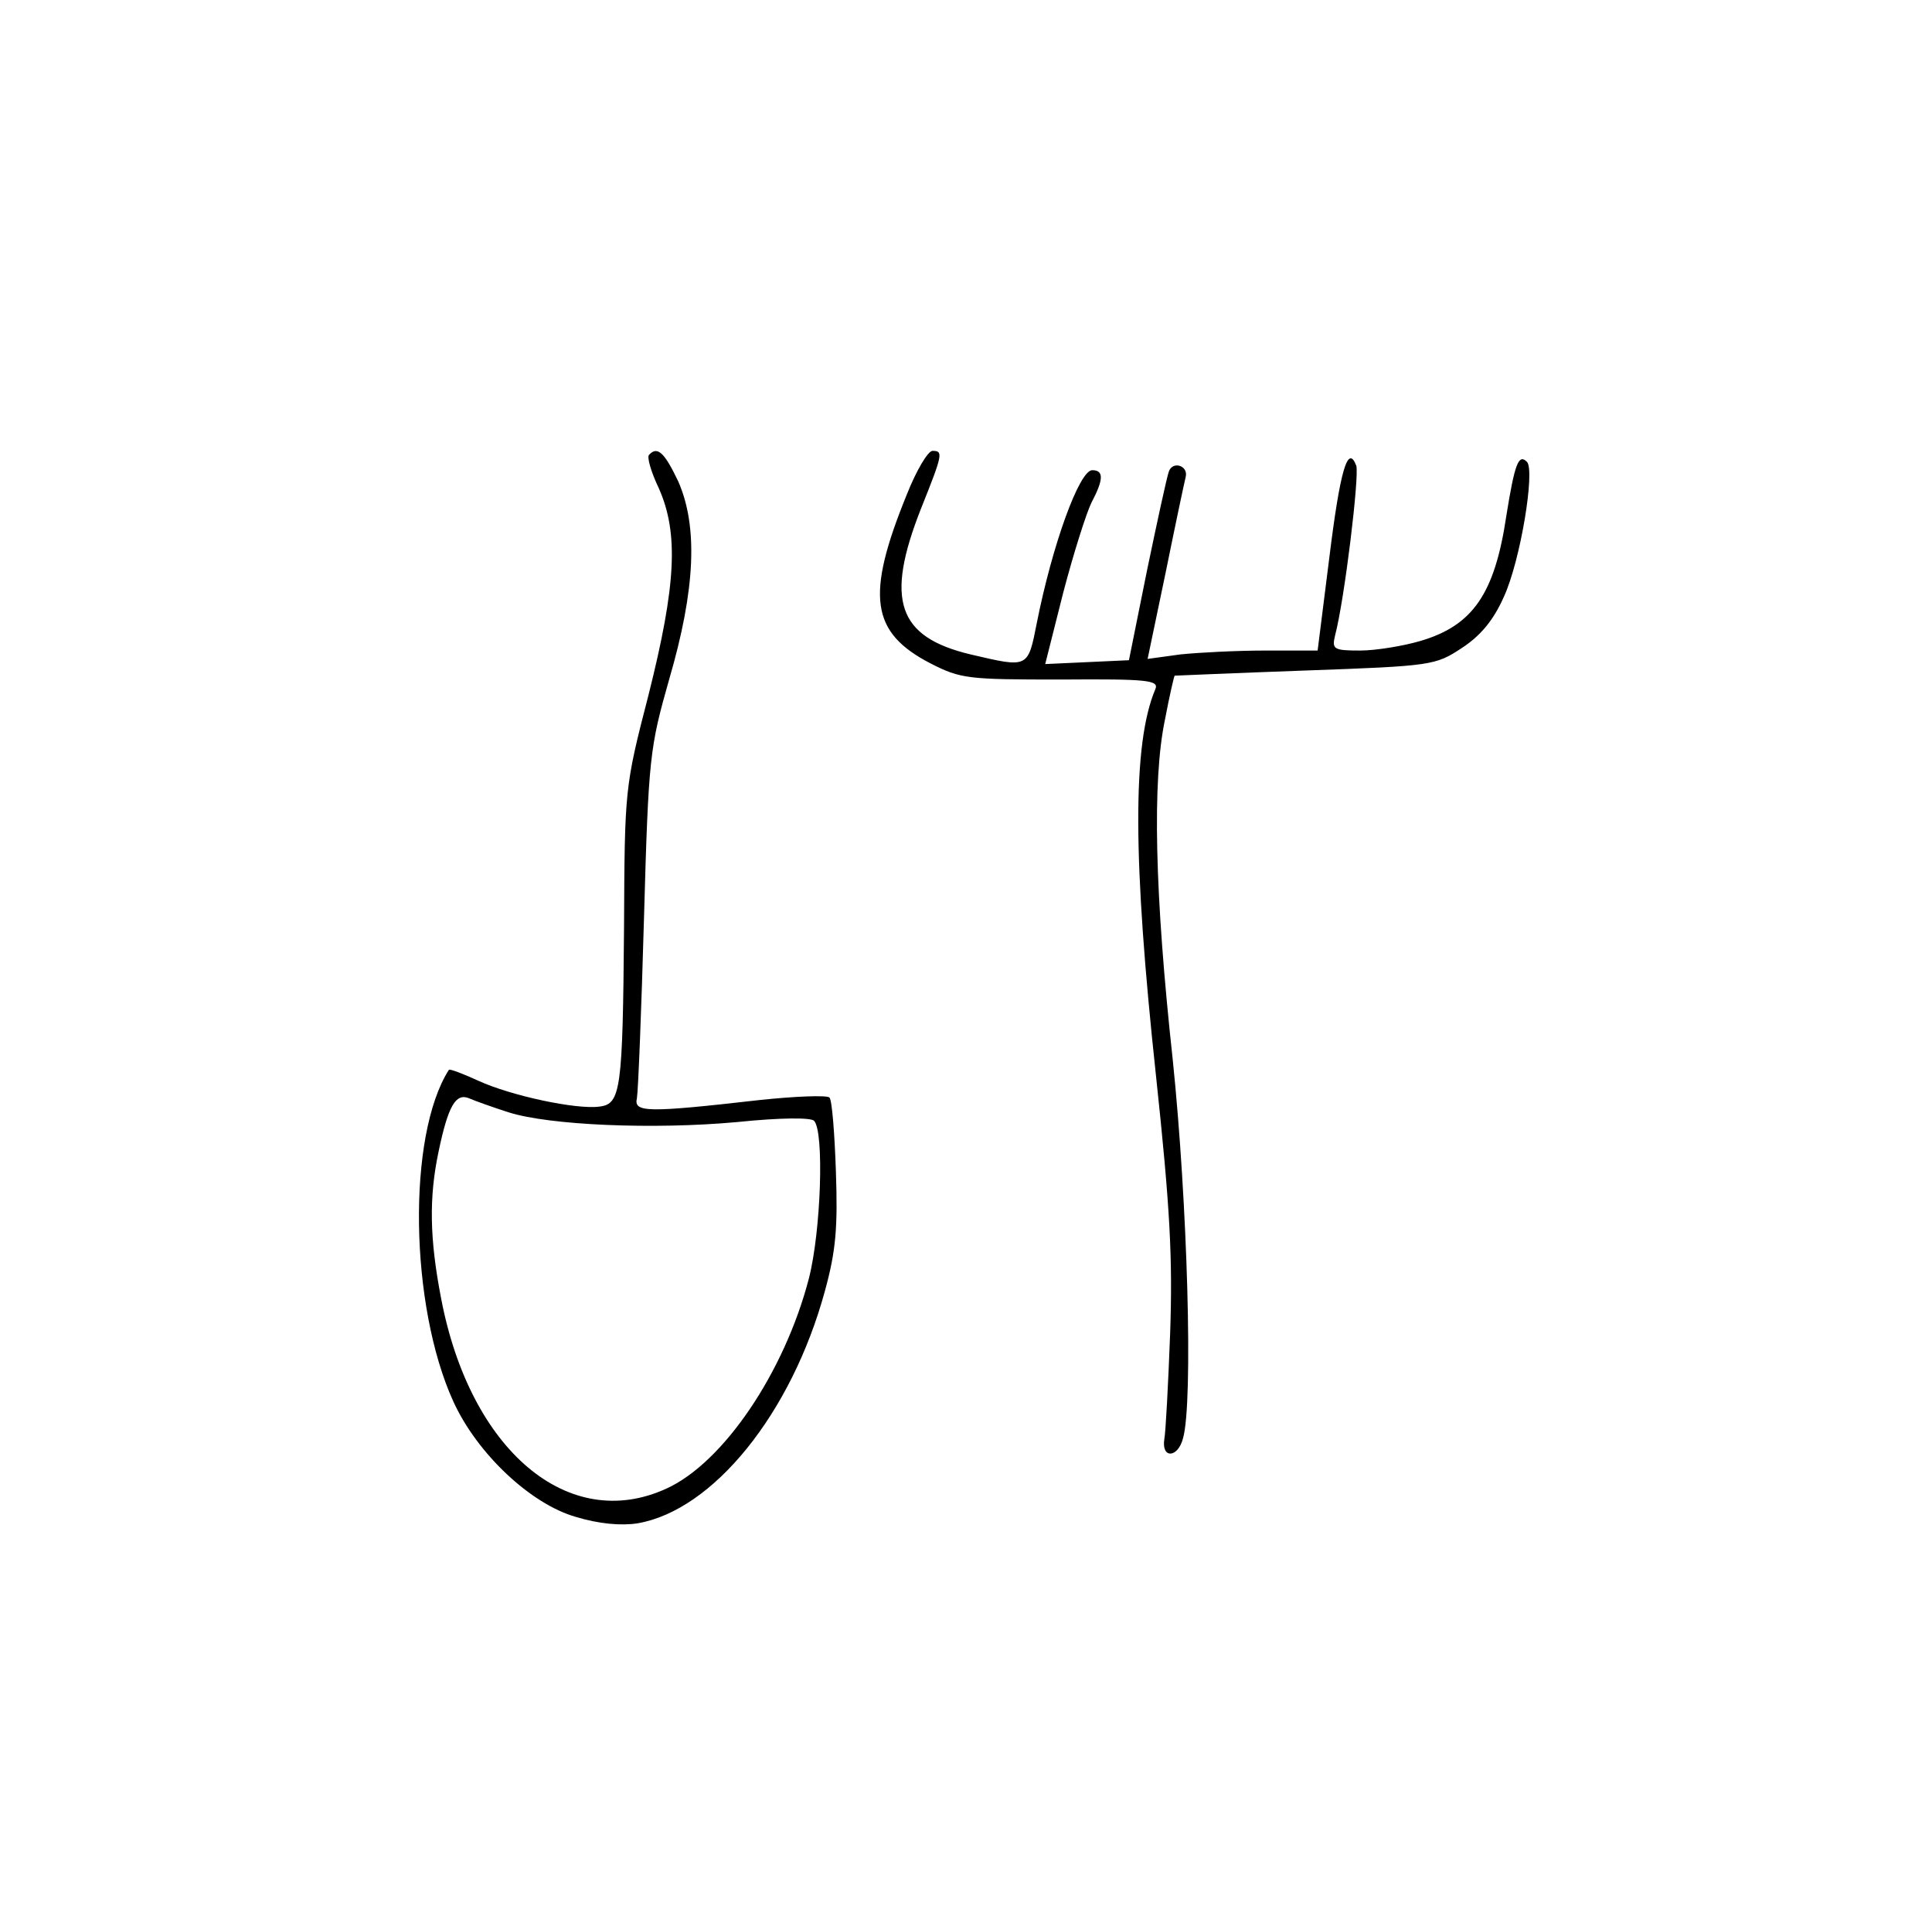 
<svg version="1.0" xmlns="http://www.w3.org/2000/svg"
 width="300pt" height="297pt" viewBox="0 0 300 297"
 preserveAspectRatio="xMidYMid meet" fill="currentColor" stroke-width="5" stroke="currentColor">
<g transform="translate(0,297) scale(0.1,-0.1)"
fill="#000000" stroke="none">
<path d="M1008 2264 c-4 -3 3 -27 15 -52 31 -70 27 -150 -16 -321 -37 -143
-37 -146 -38 -360 -2 -253 -5 -275 -38 -279 -36 -5 -138 17 -188 40 -24 11
-45 19 -46 17 -65 -102 -61 -366 7 -515 37 -81 120 -159 190 -179 36 -11 71
-14 96 -10 117 20 239 170 291 361 17 62 20 98 17 185 -2 59 -6 111 -10 115
-4 4 -54 2 -110 -4 -175 -20 -194 -19 -189 3 2 11 7 137 11 280 7 251 9 264
39 370 41 140 45 238 14 308 -21 44 -32 55 -45 41z m-218 -1021 c63 -20 225
-27 355 -15 68 7 114 7 119 2 16 -16 11 -171 -8 -245 -38 -146 -133 -286 -221
-326 -152 -70 -305 59 -350 295 -18 93 -19 157 -4 228 15 72 27 91 47 83 9 -4
37 -14 62 -22z"/>
<path d="M1408 2202 c-64 -157 -56 -214 37 -262 47 -24 58 -25 203 -25 134 1
152 -1 146 -15 -36 -85 -35 -266 1 -600 22 -206 26 -283 22 -400 -3 -80 -7
-154 -9 -164 -5 -31 21 -30 29 1 16 56 7 366 -16 588 -28 257 -32 433 -12 528
7 37 14 67 15 68 0 0 92 4 203 8 197 7 202 8 243 35 29 19 49 43 65 79 26 56
49 197 36 210 -13 13 -19 -3 -32 -84 -18 -121 -52 -170 -133 -194 -27 -8 -70
-15 -94 -15 -41 0 -44 2 -39 23 15 57 38 249 33 264 -13 34 -25 -6 -42 -144
l-18 -143 -81 0 c-44 0 -103 -3 -132 -6 l-51 -7 28 134 c15 74 29 140 31 148
5 18 -20 26 -26 9 -3 -8 -18 -77 -34 -154 l-28 -139 -65 -3 -65 -3 28 111 c16
61 36 124 44 140 19 36 19 50 1 50 -20 0 -62 -116 -86 -237 -14 -71 -13 -70
-103 -49 -113 27 -133 84 -77 226 34 85 35 90 18 90 -7 0 -25 -30 -40 -68z"/>
</g>
</svg>
